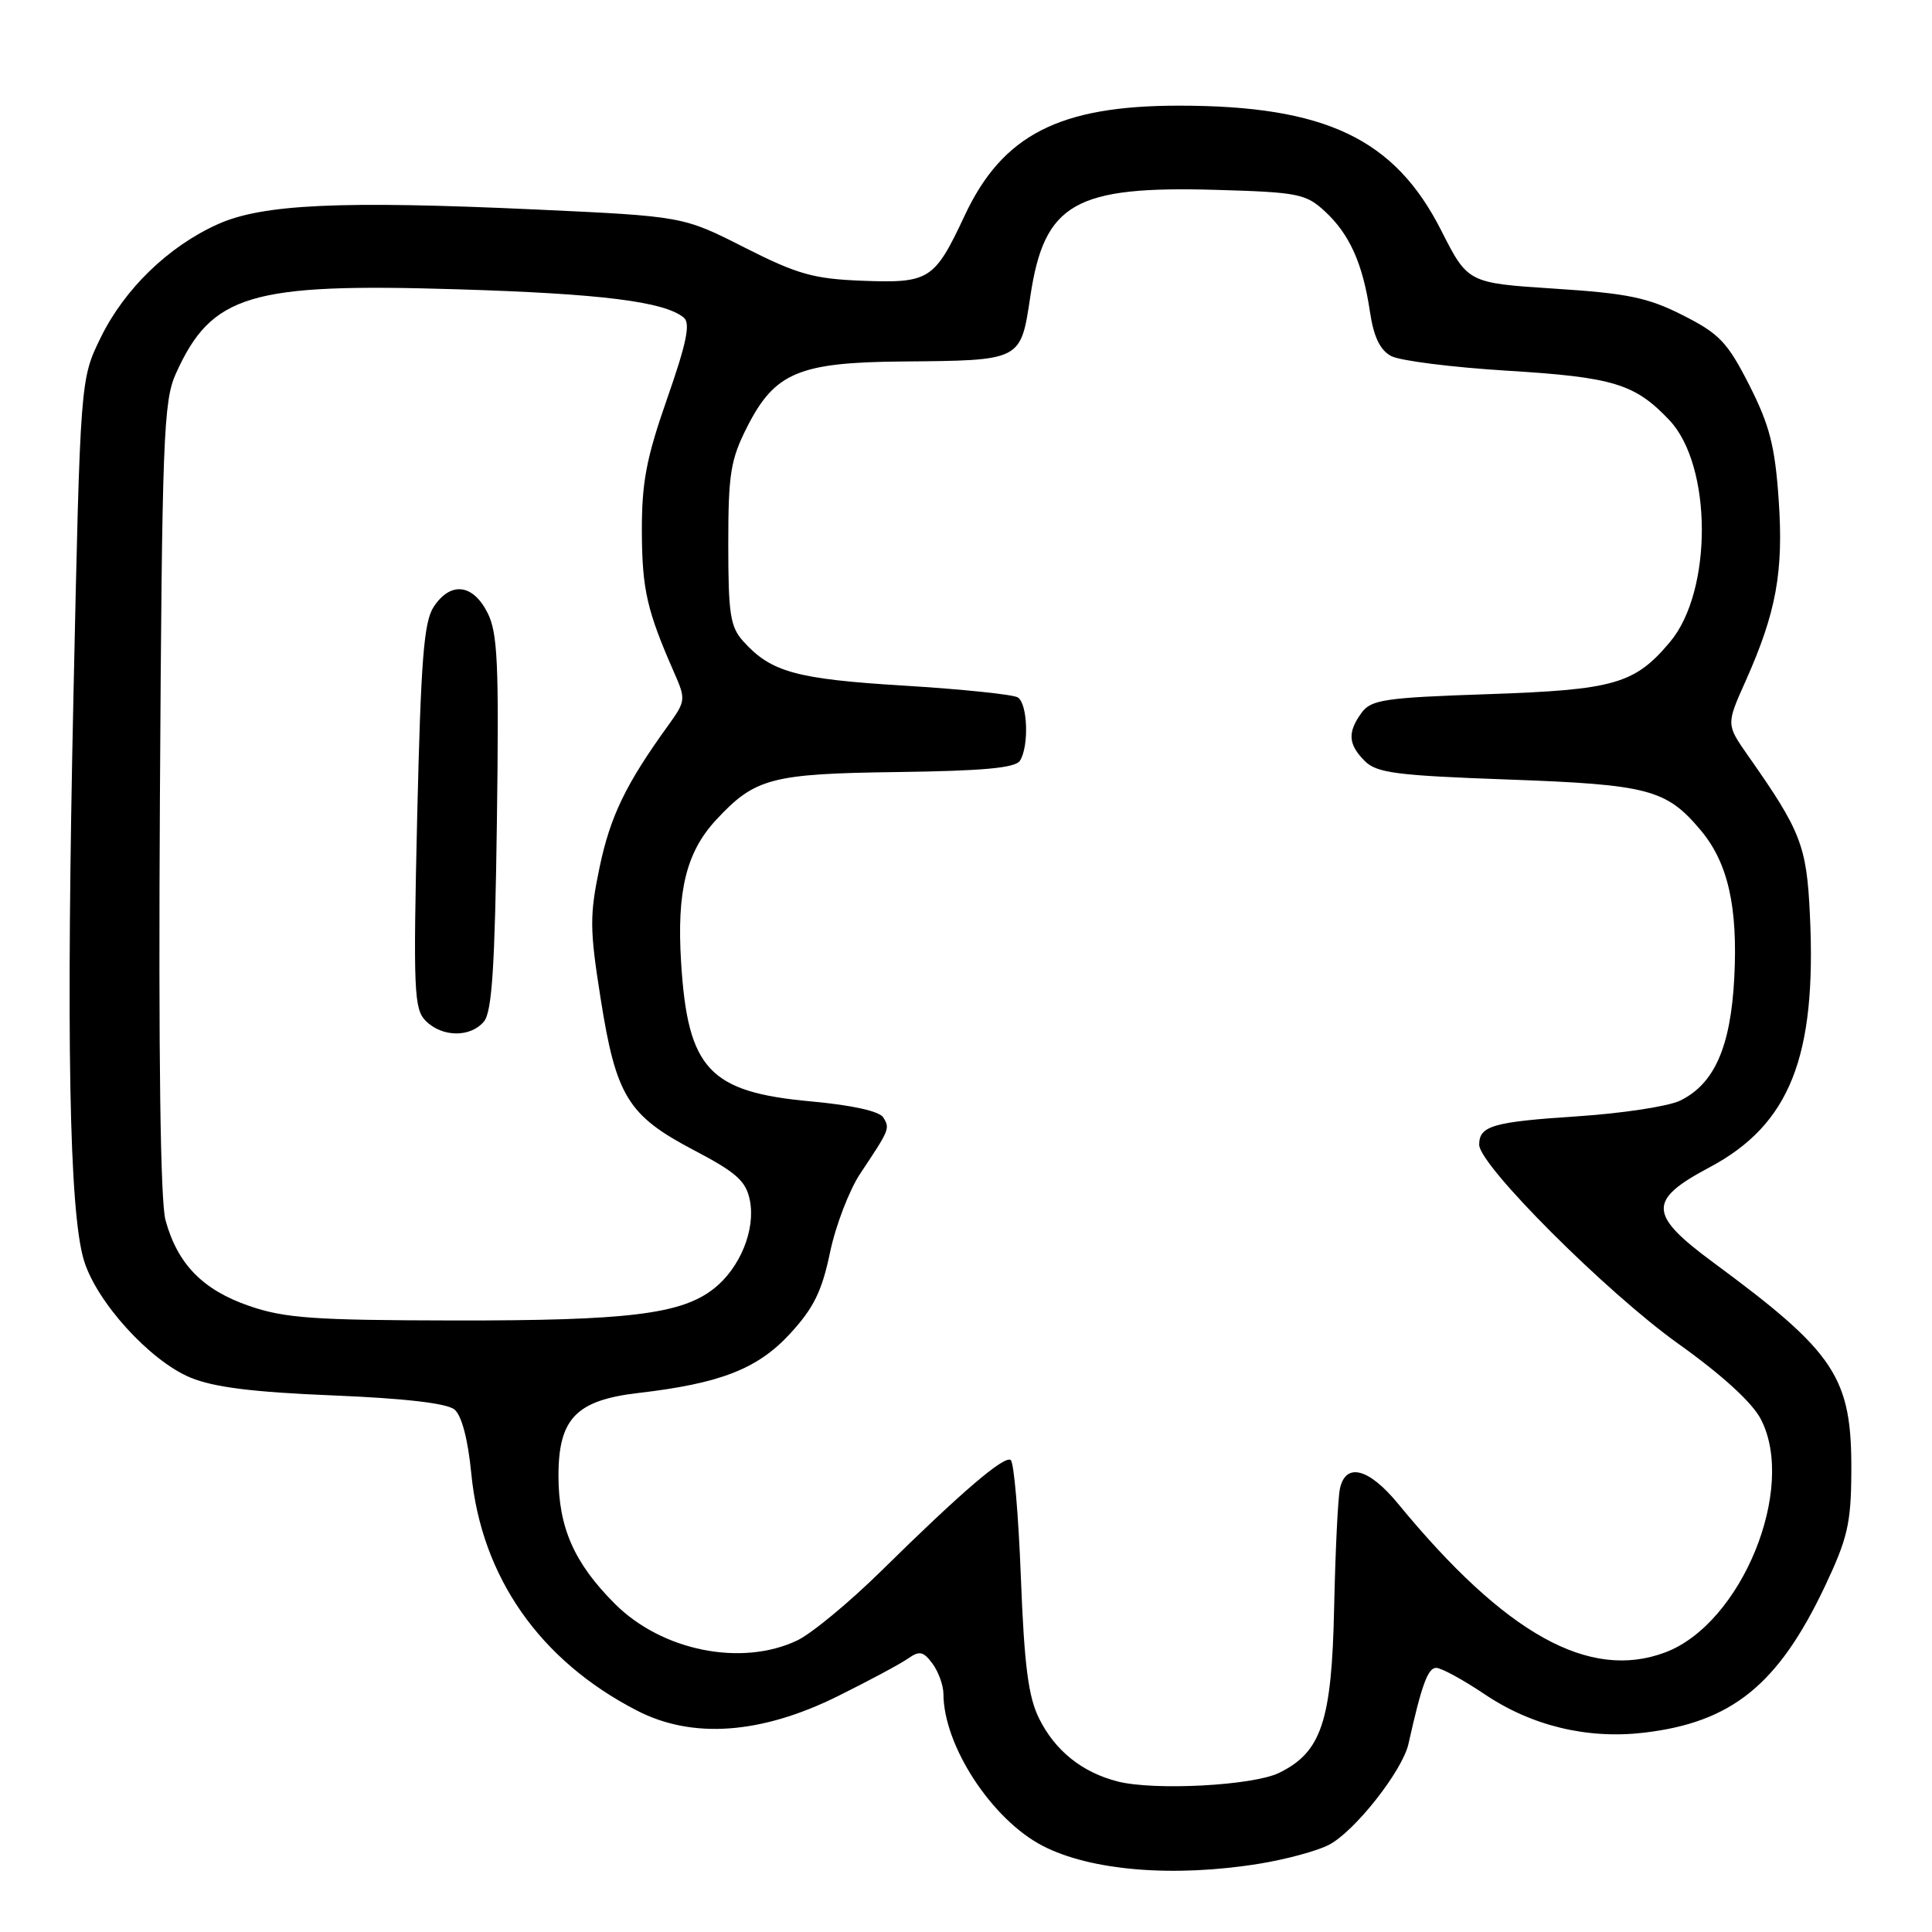 <?xml version="1.0" encoding="UTF-8" standalone="no"?>
<!DOCTYPE svg PUBLIC "-//W3C//DTD SVG 1.1//EN" "http://www.w3.org/Graphics/SVG/1.1/DTD/svg11.dtd" >
<svg xmlns="http://www.w3.org/2000/svg" xmlns:xlink="http://www.w3.org/1999/xlink" version="1.1" viewBox="0 0 256 256">
 <g >
 <path fill="currentColor"
d=" M 166.88 246.95 C 170.39 246.38 174.54 245.26 176.09 244.45 C 179.49 242.69 185.83 234.65 186.63 231.07 C 188.37 223.27 189.20 221.00 190.30 221.00 C 190.98 221.00 193.87 222.58 196.73 224.50 C 202.95 228.69 210.33 230.47 217.84 229.59 C 229.46 228.22 235.60 223.26 241.78 210.26 C 244.80 203.88 245.27 201.89 245.31 195.15 C 245.40 182.49 243.29 179.29 227.00 167.27 C 218.40 160.92 218.32 159.03 226.50 154.69 C 237.16 149.02 240.73 140.06 239.82 121.19 C 239.39 112.04 238.64 110.11 231.61 100.11 C 228.73 95.99 228.73 95.99 231.30 90.25 C 235.37 81.13 236.35 75.75 235.68 66.16 C 235.19 59.08 234.47 56.32 231.79 51.03 C 228.90 45.35 227.83 44.22 223.00 41.78 C 218.36 39.43 215.70 38.87 206.00 38.25 C 194.50 37.50 194.50 37.50 190.96 30.52 C 184.79 18.36 175.61 14.00 156.21 14.00 C 140.37 14.00 132.83 17.87 127.82 28.57 C 123.82 37.11 123.15 37.54 114.24 37.20 C 107.79 36.95 105.67 36.35 98.64 32.79 C 90.50 28.66 90.50 28.66 71.00 27.76 C 45.14 26.57 34.78 27.05 28.88 29.70 C 22.33 32.64 16.50 38.28 13.35 44.72 C 10.64 50.25 10.64 50.25 9.74 91.88 C 8.75 137.62 9.17 160.49 11.11 166.97 C 12.76 172.49 19.86 180.31 25.24 182.54 C 28.33 183.82 33.52 184.47 44.10 184.90 C 53.61 185.29 59.23 185.94 60.22 186.77 C 61.18 187.56 62.01 190.74 62.45 195.27 C 63.79 208.97 71.53 220.04 84.42 226.67 C 91.75 230.45 100.84 229.79 111.00 224.76 C 115.12 222.72 119.31 220.47 120.31 219.77 C 121.84 218.70 122.34 218.80 123.56 220.44 C 124.35 221.51 125.00 223.31 125.01 224.44 C 125.02 231.31 131.42 241.10 138.17 244.59 C 144.56 247.89 155.51 248.79 166.88 246.95 Z  M 148.12 236.06 C 143.39 234.86 139.81 231.99 137.68 227.70 C 136.26 224.85 135.72 220.68 135.27 208.98 C 134.95 200.70 134.35 193.71 133.92 193.45 C 133.01 192.89 127.40 197.69 116.78 208.15 C 112.53 212.33 107.51 216.48 105.63 217.37 C 98.26 220.87 87.71 218.75 81.48 212.52 C 76.08 207.12 74.00 202.41 74.00 195.55 C 74.00 187.98 76.34 185.54 84.57 184.58 C 95.47 183.31 100.38 181.39 104.68 176.73 C 107.81 173.33 108.91 171.10 109.98 165.97 C 110.72 162.41 112.53 157.70 113.99 155.50 C 117.89 149.65 117.94 149.53 117.04 148.07 C 116.53 147.24 112.92 146.44 107.44 145.94 C 93.97 144.71 91.13 141.68 90.25 127.53 C 89.66 118.09 90.93 112.92 94.87 108.66 C 100.03 103.09 102.18 102.52 118.91 102.30 C 130.28 102.15 134.54 101.76 135.15 100.80 C 136.37 98.87 136.17 93.22 134.86 92.41 C 134.23 92.02 127.45 91.32 119.80 90.85 C 105.50 89.98 102.17 89.06 98.50 84.99 C 96.76 83.07 96.50 81.37 96.50 72.14 C 96.50 62.78 96.80 60.91 99.00 56.57 C 102.65 49.38 105.84 48.02 119.48 47.90 C 135.44 47.76 135.23 47.86 136.53 39.23 C 138.38 26.91 142.42 24.61 161.20 25.16 C 171.99 25.47 173.04 25.68 175.55 28.00 C 178.82 31.02 180.57 34.91 181.52 41.28 C 182.02 44.64 182.86 46.39 184.34 47.18 C 185.50 47.80 192.41 48.67 199.70 49.12 C 213.78 49.98 216.63 50.85 221.19 55.66 C 226.90 61.68 226.95 78.34 221.28 85.07 C 216.60 90.64 213.91 91.41 197.17 91.98 C 183.49 92.44 181.68 92.71 180.42 94.44 C 178.53 97.03 178.63 98.63 180.84 100.84 C 182.42 102.42 185.02 102.76 199.80 103.29 C 218.43 103.96 220.79 104.58 225.35 110.01 C 228.96 114.30 230.29 120.14 229.80 129.59 C 229.32 138.75 227.15 143.65 222.60 145.85 C 221.07 146.59 215.00 147.52 209.12 147.91 C 197.81 148.65 196.00 149.17 196.00 151.68 C 196.00 154.40 212.85 171.24 222.35 178.03 C 228.13 182.15 232.17 185.83 233.31 188.03 C 238.10 197.20 230.77 215.12 220.68 218.94 C 210.61 222.74 199.49 216.57 185.25 199.25 C 181.38 194.54 178.31 193.74 177.55 197.25 C 177.28 198.49 176.94 205.57 176.78 213.00 C 176.47 228.09 175.09 232.20 169.45 234.93 C 165.99 236.60 152.99 237.29 148.12 236.06 Z  M 33.01 173.04 C 26.86 170.92 23.52 167.49 21.93 161.68 C 21.25 159.19 20.99 139.81 21.19 105.68 C 21.47 58.00 21.66 53.16 23.30 49.51 C 28.03 39.02 33.11 37.49 60.50 38.33 C 79.67 38.91 88.04 39.96 90.61 42.09 C 91.51 42.84 90.98 45.44 88.41 52.79 C 85.62 60.77 85.03 63.92 85.05 70.50 C 85.09 78.14 85.72 80.91 89.34 89.15 C 90.89 92.67 90.86 92.91 88.52 96.15 C 82.93 103.88 80.86 108.17 79.45 114.91 C 78.12 121.30 78.13 123.10 79.58 132.27 C 81.62 145.23 83.19 147.80 91.88 152.37 C 97.60 155.37 98.85 156.49 99.36 159.05 C 100.14 162.93 98.06 168.02 94.58 170.76 C 90.28 174.14 83.22 175.00 60.20 174.97 C 41.56 174.94 37.73 174.67 33.01 173.04 Z  M 64.13 135.35 C 65.19 134.07 65.58 128.06 65.84 108.97 C 66.13 87.72 65.95 83.80 64.56 81.12 C 62.61 77.34 59.67 77.05 57.46 80.42 C 56.16 82.41 55.77 87.44 55.28 108.20 C 54.75 131.34 54.85 133.71 56.42 135.28 C 58.60 137.46 62.35 137.49 64.13 135.35 Z "/>
</g>
</svg>
